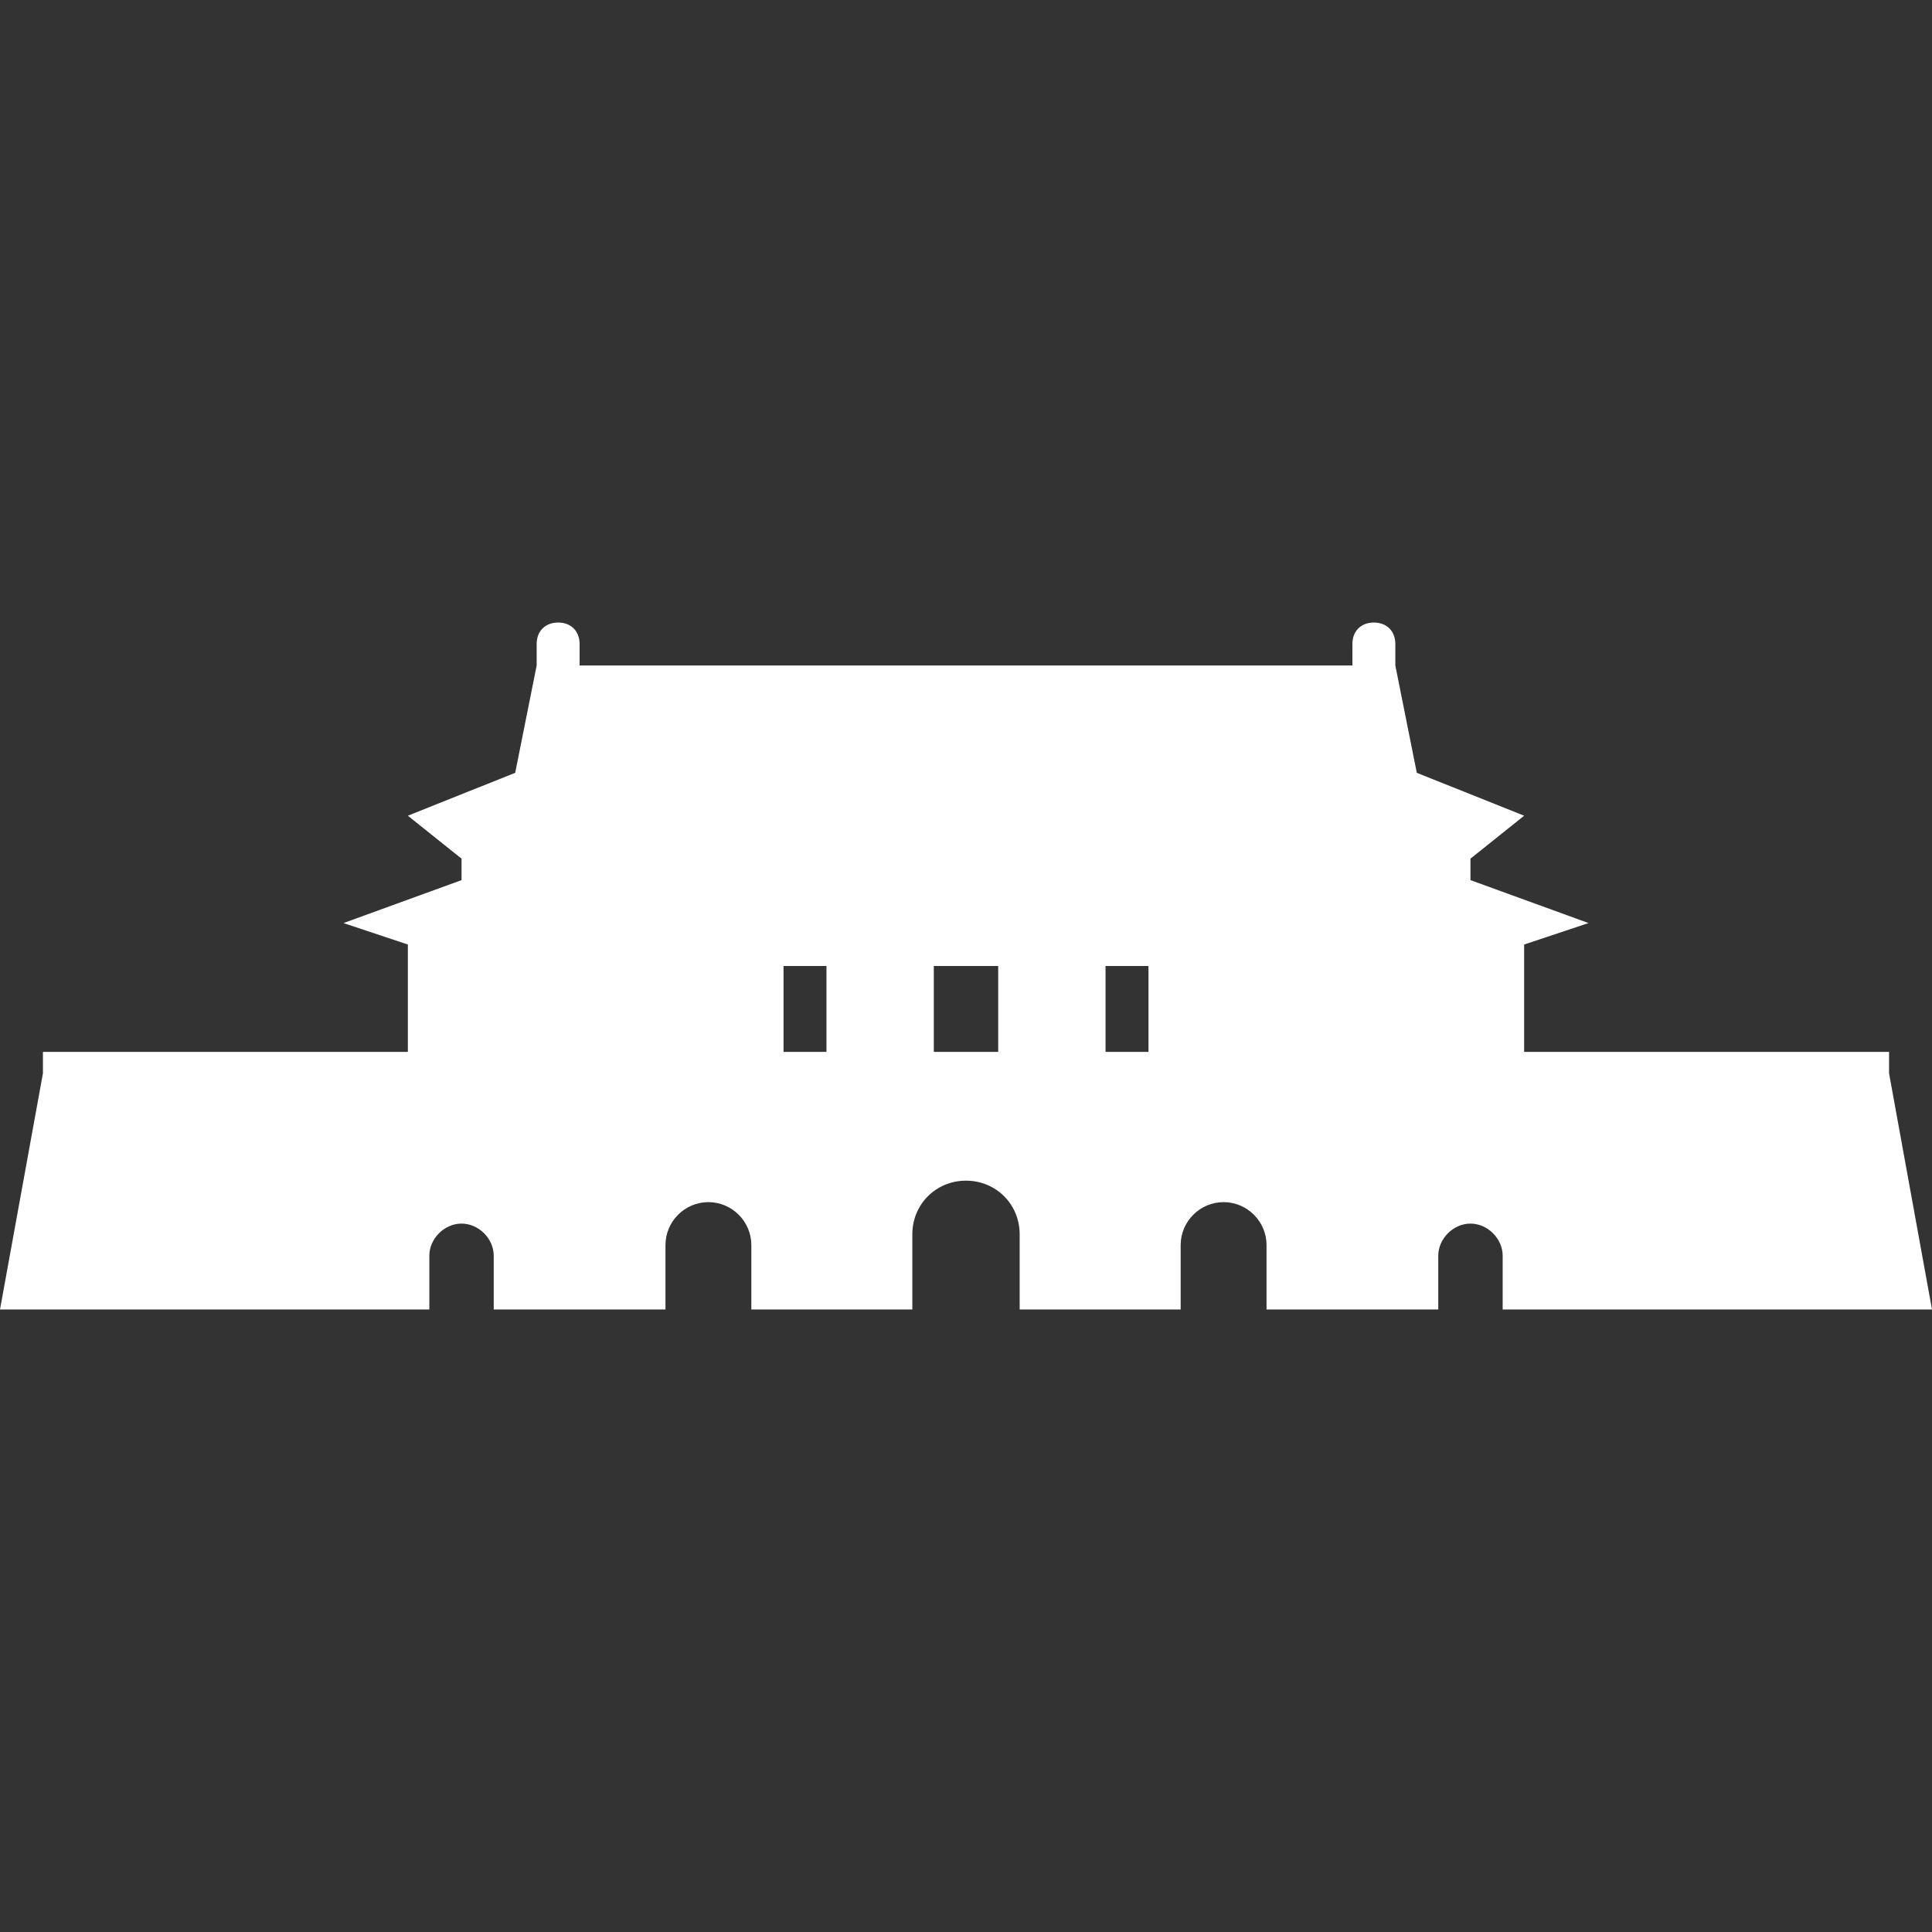 <?xml version="1.0" encoding="utf-8"?>
<!-- Generator: Adobe Illustrator 19.2.1, SVG Export Plug-In . SVG Version: 6.00 Build 0)  -->
<svg version="1.1" id="Layer_1" xmlns="http://www.w3.org/2000/svg" xmlns:xlink="http://www.w3.org/1999/xlink" x="0px" y="0px"
	 viewBox="0 0 90 90" style="enable-background:new 0 0 90 90;" xml:space="preserve">
<rect x="0" y="0" width="90" height="90" fill="#333333" stroke="none"/>
<style type="text/css">
	.st0{fill:#FFFFFF;}
</style>
<path class="st0" d="M88,50v-1H71v-5l3-1l-5.5-2v-1l2.5-2l-5-2l-1-5v-1c0-0.6-0.4-1-1-1s-1,0.4-1,1v1H27v-1c0-0.6-0.4-1-1-1
	s-1,0.4-1,1v1l-1,5l-5,2l2.5,2v1L16,43l3,1v5H2v1L0,61h20v-2.5c0-0.8,0.7-1.5,1.5-1.5s1.5,0.7,1.5,1.5V61h8v-3c0-1.1,0.9-2,2-2
	s2,0.9,2,2v3h7.5v-3.5c0-1.4,1.1-2.5,2.5-2.5s2.5,1.1,2.5,2.5V61H55v-3c0-1.1,0.9-2,2-2s2,0.9,2,2v3h8v-2.5c0-0.8,0.7-1.5,1.5-1.5
	s1.5,0.7,1.5,1.5V61h20L88,50z M38.5,49h-2v-4h2V49z M46.5,49h-3v-4h3V49z M53.5,49h-2v-4h2V49z"/>
</svg>

